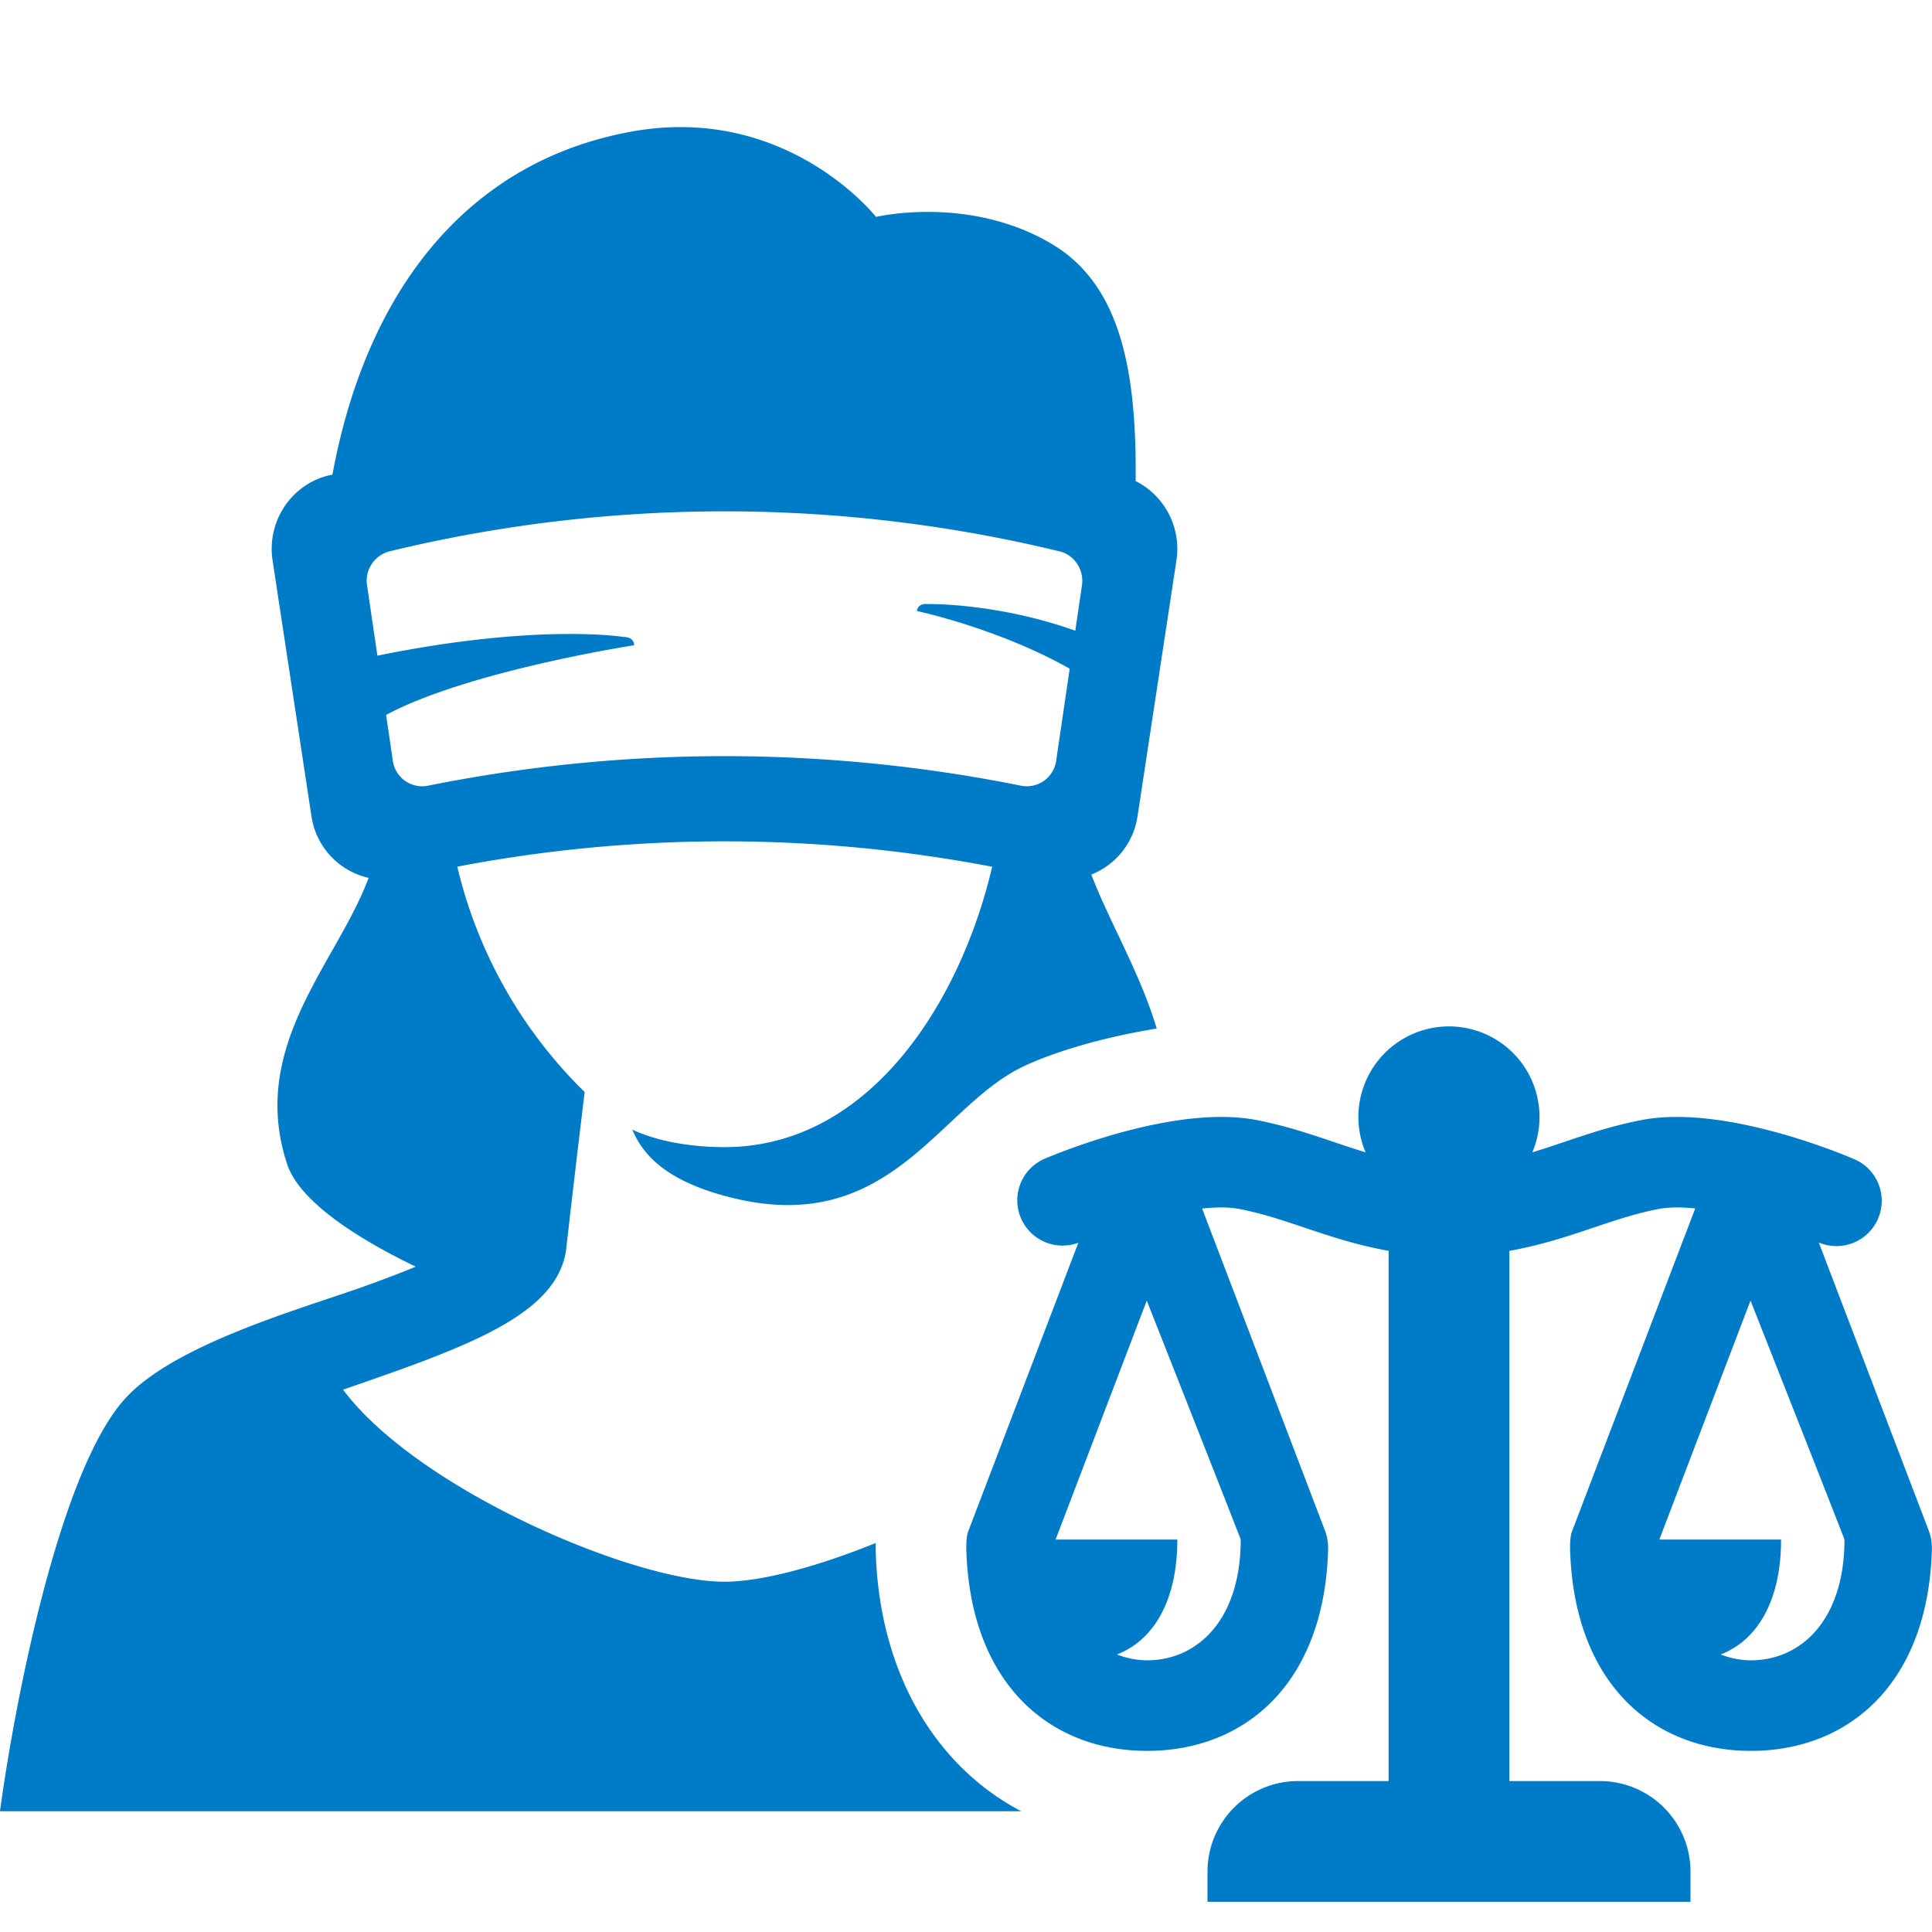 <?xml version="1.0" encoding="utf-8"?>
<svg version="1.2" xmlns="http://www.w3.org/2000/svg" width="64px" height="64px" xml:space="preserve"><path fill="#007BC7" d="M29.005 51.115c-1.945.79-3.796 1.282-5.005 1.282-3.051 0-10.188-3.084-12.636-6.363 4.062-1.402 7.055-2.451 7.386-4.606.224-1.98.46-3.952.618-5.255a15.032 15.032 0 0 1-1.726-2.006c-.026-.037-.055-.072-.08-.109a15.408 15.408 0 0 1-2.413-5.349 47.113 47.113 0 0 1 17.718.004C31.817 33.198 28.804 38 24 38c-1.121 0-2.24-.195-3.055-.581.37.886 1.185 1.731 3.286 2.255 5.2 1.294 6.812-2.891 9.548-4.286.74-.377 2.335-.957 4.539-1.316-.551-1.842-1.543-3.483-2.167-5.1a2.472 2.472 0 0 0 1.534-1.949l1.287-8.467a2.514 2.514 0 0 0-1.352-2.62c.035-3.564-.462-6.466-2.757-7.842-2.75-1.649-5.843-.908-5.843-.908s-2.973-3.794-8.173-2.814C15.313 5.415 12.1 9.826 11.013 15.72c-.062.017-.126.028-.189.045-1.21.332-1.983 1.531-1.796 2.791l1.287 8.467a2.461 2.461 0 0 0 1.896 2.057c-1.034 2.799-3.994 5.572-2.697 9.49.376 1.135 2.068 2.335 4.258 3.39-.494.205-1.095.437-1.847.702-2.055.724-6.053 1.86-7.714 3.596C1.931 48.643.434 56.756 0 60h33.83c-2.94-1.544-4.791-4.77-4.825-8.885zM13.013 25.202l-.223-1.52c2.727-1.46 8.213-2.307 8.213-2.307.003-.06-.012-.27-.345-.275 0 0-2.84-.464-8.156.62l-.343-2.328a1.007 1.007 0 0 1 .744-1.128 47.134 47.134 0 0 1 22.194 0c.498.12.82.616.744 1.128l-.221 1.501c-2.603-.928-4.868-.882-4.868-.882-.331-.036-.373.171-.377.23 0 0 2.674.565 5.06 1.91l-.448 3.051a.983.983 0 0 1-1.171.824A49.851 49.851 0 0 0 24 25.048c-3.292 0-6.586.329-9.815.978a.983.983 0 0 1-1.172-.823z"/><path fill="#007BC7" d="M63.897 50.715L60.25 41.16l.006.002a1.5 1.5 0 0 0 1.187-2.755c-.44-.19-4.373-1.836-7.085-1.3-1.36.266-2.358.685-3.598 1.066a3 3 0 1 0-5.523 0c-1.239-.381-2.237-.8-3.596-1.067-2.718-.533-6.647 1.112-7.086 1.301a1.5 1.5 0 0 0 1.166 2.761l-3.642 9.547c-.064.144-.08.441-.063.764C32.198 55.822 34.803 58 38 58c3.174 0 5.772-2.14 5.986-6.422.012-.252.036-.513-.09-.863l-4.074-10.68c.456-.048.886-.055 1.24.015 1.654.325 2.904 1.015 4.938 1.387V59h-3a3 3 0 0 0-3 3v1h16v-1a3 3 0 0 0-3-3h-3V41.437c2.035-.372 3.284-1.062 4.938-1.387.34-.066.76-.066 1.218-.019L52.08 50.715c-.064.144-.08.441-.063.764C52.198 55.822 54.803 58 58 58c3.174 0 5.772-2.14 5.986-6.422.012-.252.036-.513-.09-.863zM41.1 51c0 2.667-1.443 4-3.1 4-.352 0-.686-.073-1-.194 1.163-.447 2-1.707 2-3.806h-4.032l3.02-7.916C37.993 43.096 41.113 51 41.1 51zM58 55c-.352 0-.686-.073-1-.194 1.163-.447 2-1.707 2-3.806h-4.032l3.02-7.916C57.993 43.096 61.113 51 61.1 51c0 2.667-1.443 4-3.1 4z"/></svg>
